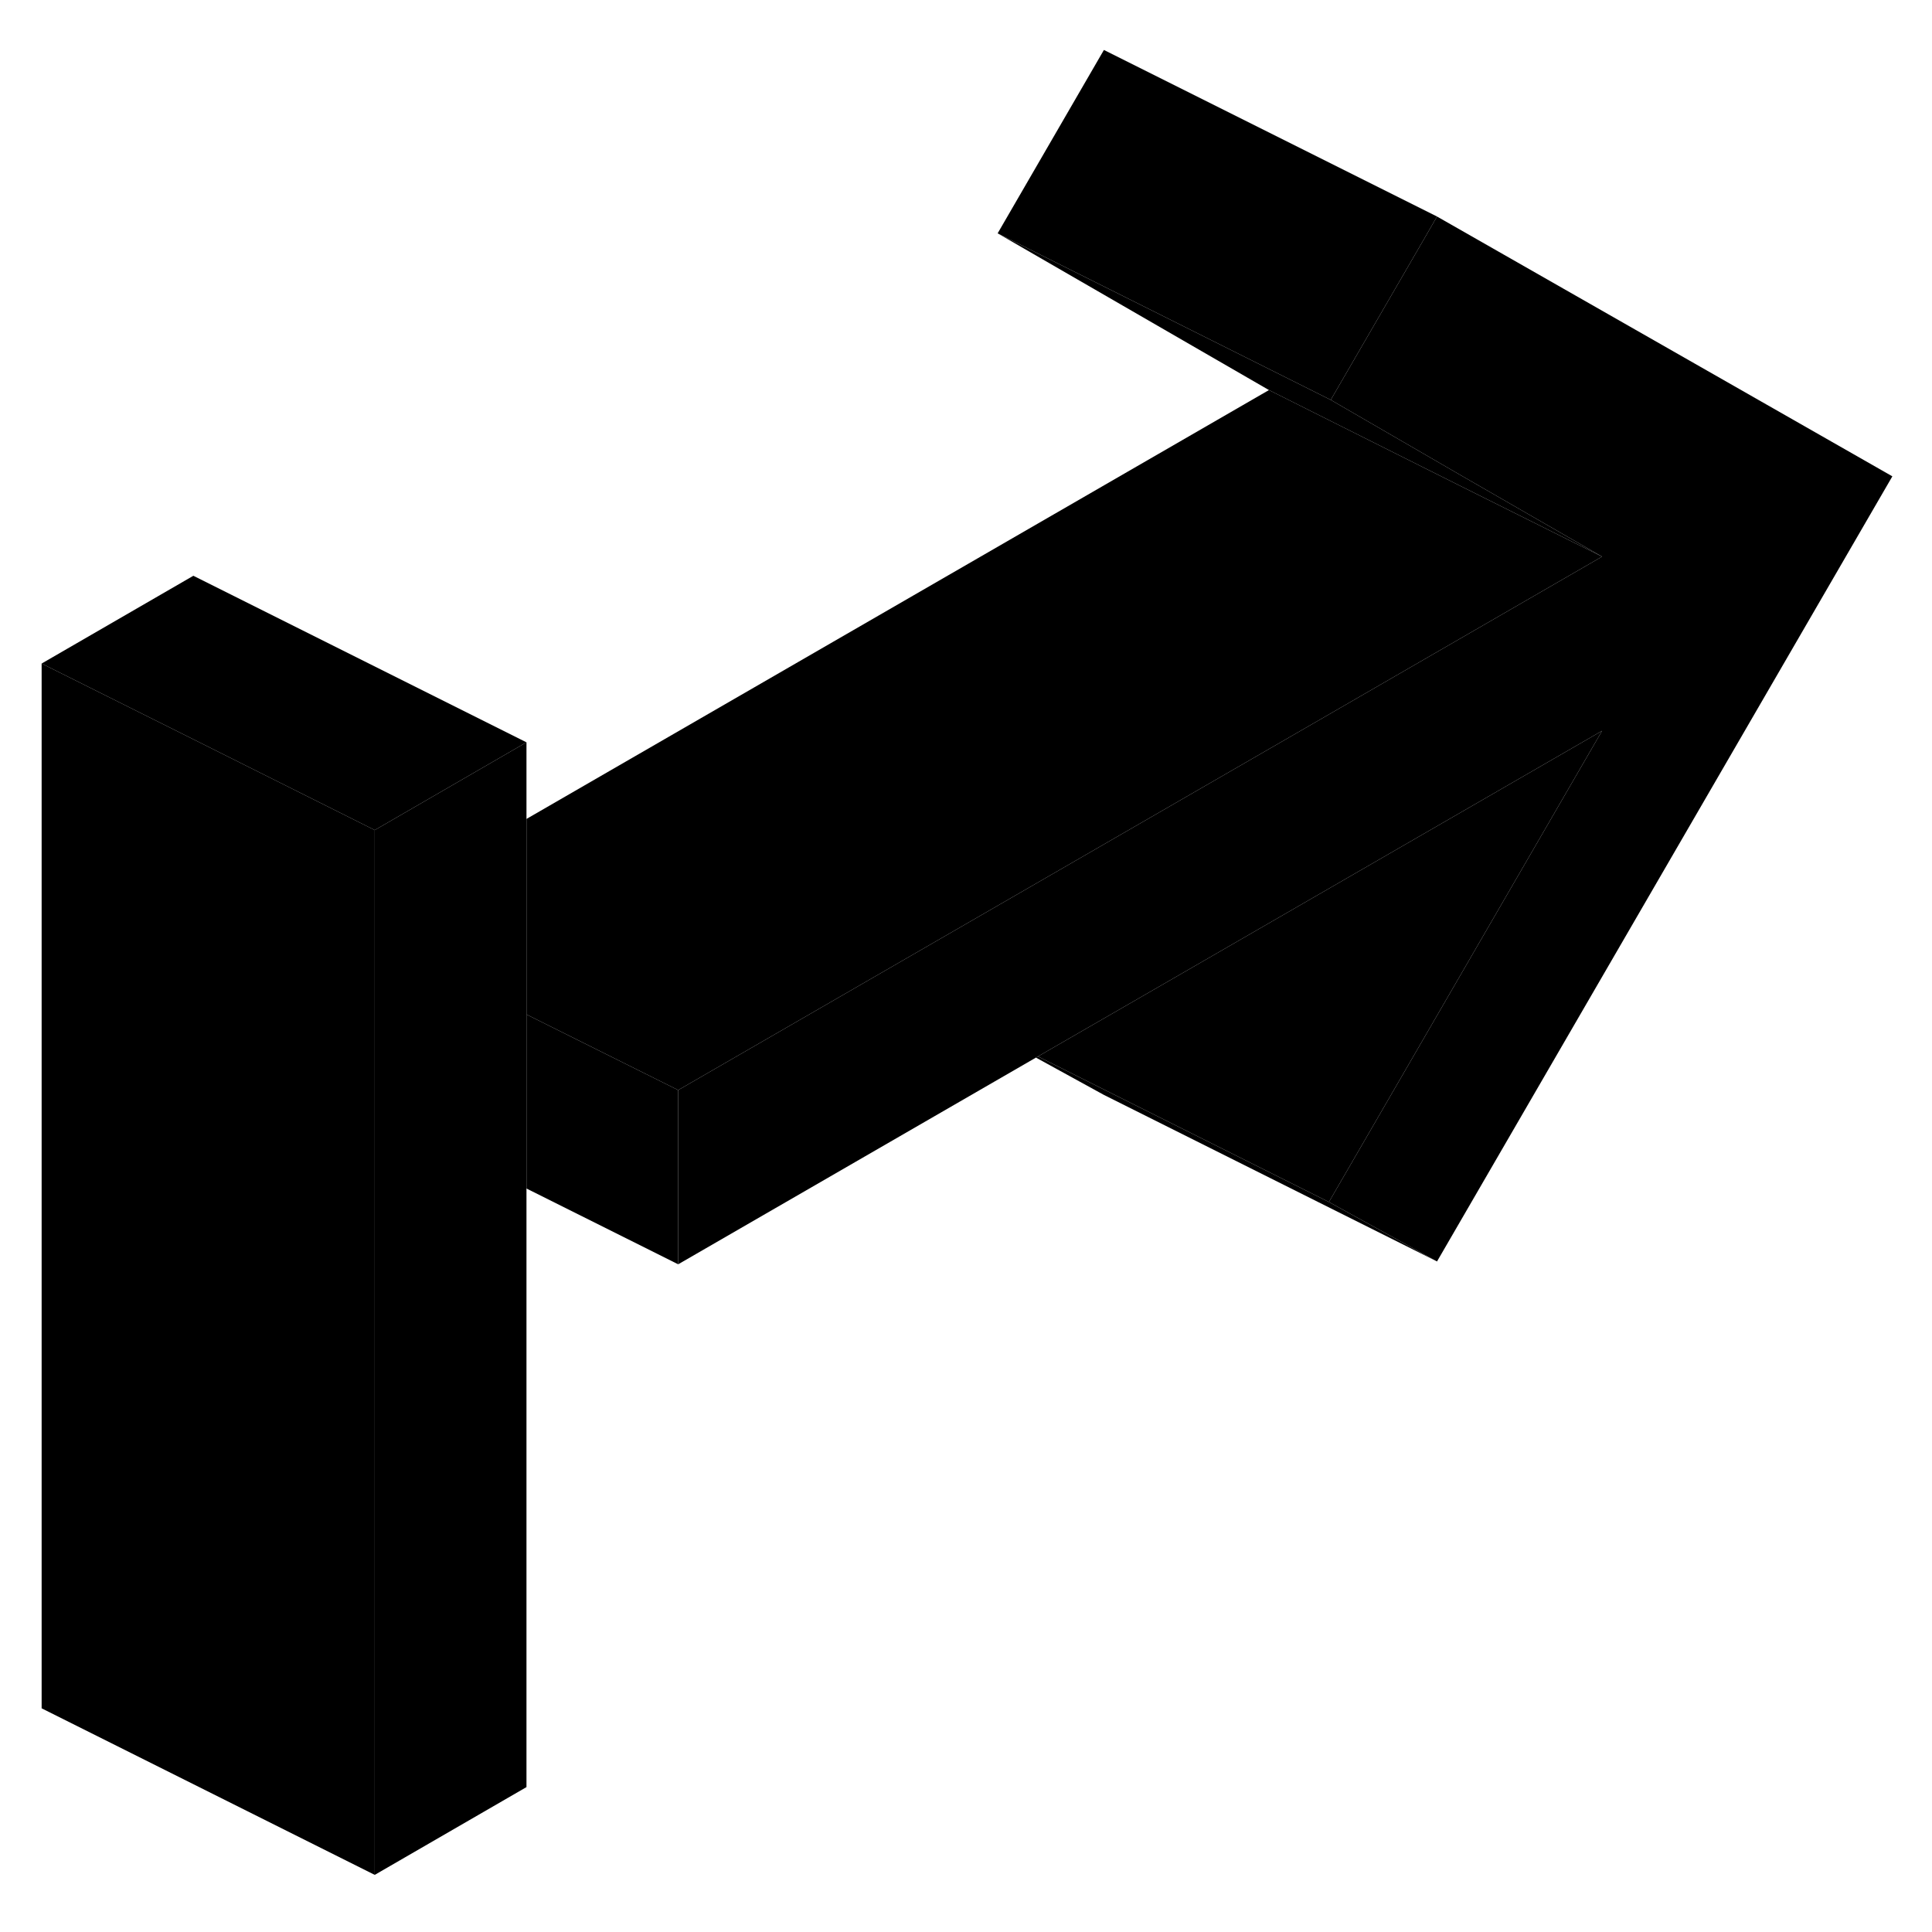 <svg width="48" height="48" viewBox="0 0 116 115" xmlns="http://www.w3.org/2000/svg" stroke-width="1px"
     stroke-linecap="round" stroke-linejoin="round">
    <path d="M31.61 44.07V106.8L22.5 112.07V49.34L31.61 44.07Z" class="pr-icon-iso-solid-stroke" stroke-linejoin="round"/>
    <path d="M113.62 28.1L86.28 75.24L79.79 71.67L96.19 43.38L70.28 58.34L62.32 62.93L62.2 63L40.72 75.41V64.95L66.53 50.05L79.4 42.62L96.19 32.92L87.82 28.1L79.9 23.51L85.67 13.56L86.28 12.5L113.62 28.1Z" class="pr-icon-iso-solid-stroke" stroke-linejoin="round"/>
    <path d="M86.28 75.24L66.28 65.24L62.2 63L62.32 62.93L66.43 64.99L79.79 71.67L86.28 75.24Z" class="pr-icon-iso-solid-stroke" stroke-linejoin="round"/>
    <path d="M86.28 12.5L85.67 13.56L79.9 23.51L76.7 21.91L59.9 13.51L66.28 2.5L86.28 12.5Z" class="pr-icon-iso-solid-stroke" stroke-linejoin="round"/>
    <path d="M96.19 32.92L87.53 28.6L76.19 22.92L59.9 13.51L76.7 21.91L79.9 23.51L87.82 28.1L96.19 32.92Z" class="pr-icon-iso-solid-stroke" stroke-linejoin="round"/>
    <path d="M96.19 32.92L79.4 42.62L66.53 50.05L40.72 64.95L31.61 60.41V48.67L76.19 22.92L87.53 28.6L96.19 32.92Z" class="pr-icon-iso-solid-stroke" stroke-linejoin="round"/>
    <path d="M40.72 64.95V75.41L31.61 70.86V60.41L40.72 64.95Z" class="pr-icon-iso-solid-stroke" stroke-linejoin="round"/>
    <path d="M96.19 43.38L79.79 71.67L66.43 64.99L62.32 62.93L70.28 58.34L96.19 43.38Z" class="pr-icon-iso-solid-stroke" stroke-linejoin="round"/>
    <path d="M31.61 44.07L22.5 49.34L11.61 43.89L2.5 39.34L11.61 34.07L31.61 44.07Z" class="pr-icon-iso-solid-stroke" stroke-linejoin="round"/>
    <path d="M22.5 49.34V112.07L2.5 102.07V39.34L11.61 43.89L22.5 49.34Z" class="pr-icon-iso-solid-stroke" stroke-linejoin="round"/>
</svg>